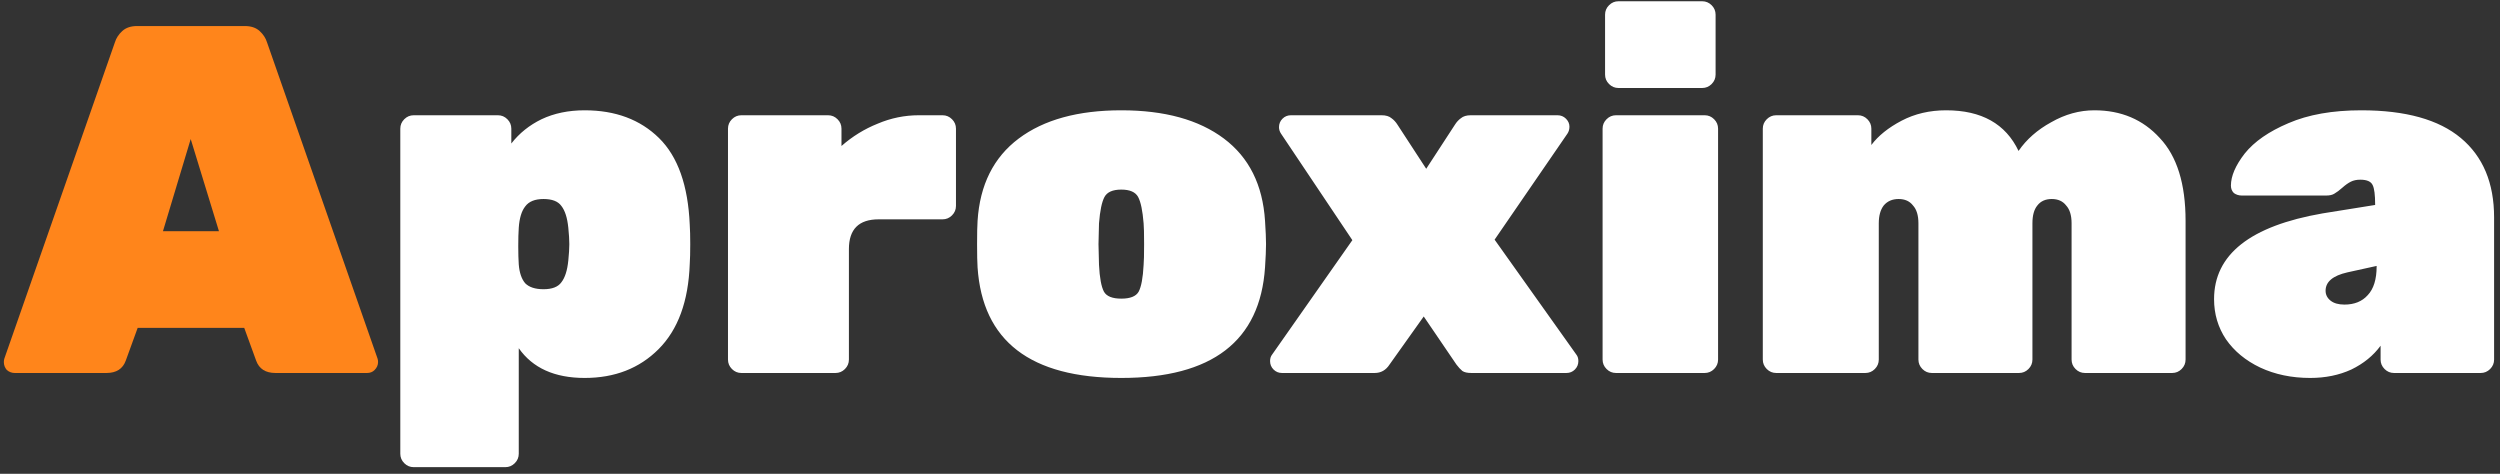 <svg width="248" height="47" viewBox="0 0 248 47" fill="none" xmlns="http://www.w3.org/2000/svg">
<rect x="0" y="0" width="248" height="47" fill="#333333" stroke="none"/>
<path d="M1.464 37C1.169 37 0.907 36.902 0.677 36.705C0.481 36.476 0.382 36.213 0.382 35.918C0.382 35.787 0.399 35.672 0.431 35.574L11.396 4.206C11.527 3.78 11.773 3.403 12.133 3.075C12.494 2.747 12.985 2.583 13.608 2.583H24.277C24.9 2.583 25.392 2.747 25.752 3.075C26.113 3.403 26.359 3.78 26.49 4.206L37.454 35.574C37.487 35.672 37.503 35.787 37.503 35.918C37.503 36.213 37.388 36.476 37.159 36.705C36.962 36.902 36.716 37 36.421 37H27.326C26.342 37 25.703 36.59 25.408 35.771L24.228 32.526H13.657L12.477 35.771C12.182 36.59 11.543 37 10.56 37H1.464ZM21.721 22.938L18.918 13.793L16.165 22.938H21.721Z" fill="#FF851B"/>
<path d="M41.037 46.342C40.677 46.342 40.365 46.211 40.103 45.948C39.841 45.686 39.71 45.375 39.71 45.014V12.761C39.71 12.4 39.841 12.089 40.103 11.827C40.365 11.564 40.677 11.433 41.037 11.433H49.396C49.756 11.433 50.068 11.564 50.33 11.827C50.592 12.089 50.723 12.4 50.723 12.761V14.236C51.51 13.22 52.51 12.417 53.722 11.827C54.968 11.237 56.394 10.942 58 10.942C61.048 10.942 63.506 11.859 65.375 13.695C67.243 15.531 68.259 18.399 68.423 22.299C68.456 22.791 68.472 23.43 68.472 24.217C68.472 25.036 68.456 25.692 68.423 26.183C68.292 29.887 67.26 32.706 65.326 34.64C63.425 36.541 60.983 37.492 58 37.492C55.017 37.492 52.837 36.508 51.461 34.542V45.014C51.461 45.375 51.33 45.686 51.067 45.948C50.805 46.211 50.494 46.342 50.133 46.342H41.037ZM53.919 28.691C54.771 28.691 55.361 28.461 55.689 28.003C56.05 27.544 56.279 26.823 56.377 25.839C56.443 25.184 56.476 24.643 56.476 24.217C56.476 23.791 56.443 23.25 56.377 22.594C56.279 21.611 56.05 20.89 55.689 20.431C55.361 19.972 54.771 19.742 53.919 19.742C53.067 19.742 52.46 19.988 52.1 20.48C51.739 20.939 51.526 21.644 51.461 22.594C51.428 23.086 51.411 23.692 51.411 24.413C51.411 25.134 51.428 25.741 51.461 26.233C51.526 27.052 51.739 27.675 52.1 28.101C52.493 28.494 53.099 28.691 53.919 28.691ZM73.543 37C73.182 37 72.871 36.869 72.609 36.607C72.347 36.344 72.216 36.033 72.216 35.672V12.761C72.216 12.4 72.347 12.089 72.609 11.827C72.871 11.564 73.182 11.433 73.543 11.433H82.147C82.508 11.433 82.819 11.564 83.081 11.827C83.344 12.089 83.475 12.4 83.475 12.761V14.482C84.556 13.531 85.753 12.794 87.064 12.269C88.375 11.712 89.735 11.433 91.145 11.433H93.505C93.865 11.433 94.177 11.564 94.439 11.827C94.701 12.089 94.832 12.4 94.832 12.761V20.431C94.832 20.791 94.701 21.103 94.439 21.365C94.177 21.627 93.865 21.758 93.505 21.758H87.162C85.195 21.758 84.212 22.742 84.212 24.708V35.672C84.212 36.033 84.081 36.344 83.819 36.607C83.557 36.869 83.245 37 82.885 37H73.543ZM111.233 37.492C102.219 37.492 97.466 33.837 96.975 26.527C96.942 26.036 96.926 25.266 96.926 24.217C96.926 23.168 96.942 22.398 96.975 21.906C97.204 18.333 98.564 15.613 101.056 13.744C103.547 11.876 106.939 10.942 111.233 10.942C115.527 10.942 118.919 11.876 121.411 13.744C123.902 15.613 125.262 18.333 125.491 21.906C125.557 22.889 125.59 23.659 125.59 24.217C125.59 24.774 125.557 25.544 125.491 26.527C125 33.837 120.247 37.492 111.233 37.492ZM111.233 29.625C112.118 29.625 112.692 29.396 112.954 28.937C113.216 28.445 113.38 27.56 113.446 26.282C113.478 25.954 113.495 25.266 113.495 24.217C113.495 23.168 113.478 22.479 113.446 22.152C113.347 20.906 113.167 20.038 112.905 19.546C112.642 19.054 112.085 18.808 111.233 18.808C110.381 18.808 109.824 19.054 109.561 19.546C109.299 20.038 109.119 20.906 109.021 22.152L108.971 24.217L109.021 26.282C109.086 27.56 109.25 28.445 109.512 28.937C109.774 29.396 110.348 29.625 111.233 29.625ZM127.172 37C126.844 37 126.566 36.885 126.336 36.656C126.107 36.426 125.992 36.148 125.992 35.82C125.992 35.558 126.058 35.345 126.189 35.181L134.154 23.823L127.074 13.252C126.943 13.056 126.877 12.843 126.877 12.613C126.877 12.286 126.992 12.007 127.221 11.777C127.451 11.548 127.729 11.433 128.057 11.433H137.055C137.481 11.433 137.809 11.532 138.038 11.728C138.268 11.892 138.464 12.105 138.628 12.367L141.48 16.743L144.331 12.367C144.495 12.105 144.692 11.892 144.921 11.728C145.151 11.532 145.479 11.433 145.905 11.433H154.509C154.837 11.433 155.115 11.548 155.345 11.777C155.574 12.007 155.689 12.269 155.689 12.564C155.689 12.826 155.623 13.056 155.492 13.252L148.265 23.774L156.377 35.181C156.508 35.345 156.574 35.558 156.574 35.82C156.574 36.148 156.459 36.426 156.23 36.656C156 36.885 155.722 37 155.394 37H145.954C145.561 37 145.266 36.934 145.069 36.803C144.872 36.639 144.676 36.426 144.479 36.164L141.234 31.395L137.841 36.164C137.481 36.721 136.989 37 136.366 37H127.172ZM160.551 8.729C160.19 8.729 159.879 8.598 159.617 8.336C159.354 8.074 159.223 7.762 159.223 7.402V1.452C159.223 1.092 159.354 0.781 159.617 0.518C159.879 0.256 160.19 0.125 160.551 0.125H168.86C169.22 0.125 169.532 0.256 169.794 0.518C170.056 0.781 170.187 1.092 170.187 1.452V7.402C170.187 7.762 170.056 8.074 169.794 8.336C169.532 8.598 169.22 8.729 168.86 8.729H160.551ZM160.305 37C159.944 37 159.633 36.869 159.371 36.607C159.108 36.344 158.977 36.033 158.977 35.672V12.761C158.977 12.4 159.108 12.089 159.371 11.827C159.633 11.564 159.944 11.433 160.305 11.433H169.106C169.466 11.433 169.778 11.564 170.04 11.827C170.302 12.089 170.433 12.4 170.433 12.761V35.672C170.433 36.033 170.302 36.344 170.04 36.607C169.778 36.869 169.466 37 169.106 37H160.305ZM176.198 37C175.837 37 175.526 36.869 175.263 36.607C175.001 36.344 174.87 36.033 174.87 35.672V12.761C174.87 12.4 175.001 12.089 175.263 11.827C175.526 11.564 175.837 11.433 176.198 11.433H184.31C184.671 11.433 184.982 11.564 185.244 11.827C185.506 12.089 185.638 12.4 185.638 12.761V14.383C186.326 13.466 187.326 12.662 188.637 11.974C189.948 11.286 191.423 10.942 193.062 10.942C196.569 10.942 198.962 12.286 200.24 14.973C201.027 13.826 202.108 12.876 203.485 12.122C204.862 11.335 206.288 10.942 207.763 10.942C210.418 10.942 212.581 11.859 214.253 13.695C215.957 15.498 216.809 18.235 216.809 21.906V35.672C216.809 36.033 216.678 36.344 216.416 36.607C216.154 36.869 215.842 37 215.482 37H206.828C206.468 37 206.156 36.869 205.894 36.607C205.632 36.344 205.501 36.033 205.501 35.672V22.152C205.501 21.365 205.321 20.775 204.96 20.382C204.632 19.956 204.157 19.742 203.534 19.742C202.911 19.742 202.436 19.956 202.108 20.382C201.781 20.775 201.617 21.365 201.617 22.152V35.672C201.617 36.033 201.486 36.344 201.223 36.607C200.961 36.869 200.65 37 200.289 37H191.636C191.275 37 190.964 36.869 190.702 36.607C190.44 36.344 190.308 36.033 190.308 35.672V22.152C190.308 21.365 190.128 20.775 189.768 20.382C189.44 19.956 188.965 19.742 188.342 19.742C187.719 19.742 187.227 19.956 186.867 20.382C186.539 20.808 186.375 21.398 186.375 22.152V35.672C186.375 36.033 186.244 36.344 185.982 36.607C185.72 36.869 185.408 37 185.048 37H176.198ZM229.174 37.492C227.338 37.492 225.683 37.148 224.208 36.459C222.765 35.771 221.635 34.837 220.815 33.657C220.029 32.477 219.635 31.149 219.635 29.674C219.635 25.249 223.224 22.414 230.403 21.168L235.614 20.332V20.283C235.614 19.333 235.532 18.694 235.369 18.366C235.205 18.005 234.795 17.825 234.139 17.825C233.779 17.825 233.467 17.891 233.205 18.022C232.943 18.153 232.664 18.349 232.369 18.612C232.074 18.874 231.812 19.071 231.583 19.202C231.386 19.333 231.107 19.398 230.747 19.398H222.389C222.094 19.398 221.831 19.316 221.602 19.152C221.405 18.956 221.307 18.71 221.307 18.415C221.307 17.464 221.766 16.399 222.684 15.219C223.634 14.039 225.076 13.039 227.01 12.22C228.977 11.368 231.386 10.942 234.238 10.942C238.63 10.942 241.924 11.859 244.12 13.695C246.316 15.531 247.414 18.153 247.414 21.562V35.672C247.414 36.033 247.283 36.344 247.021 36.607C246.759 36.869 246.447 37 246.087 37H237.483C237.122 37 236.811 36.869 236.549 36.607C236.286 36.344 236.155 36.033 236.155 35.672V34.296C235.434 35.279 234.467 36.066 233.254 36.656C232.042 37.213 230.681 37.492 229.174 37.492ZM232.566 30.215C233.549 30.215 234.32 29.904 234.877 29.281C235.467 28.658 235.762 27.707 235.762 26.429V26.38L232.861 27.019C231.419 27.347 230.698 27.953 230.698 28.838C230.698 29.232 230.862 29.559 231.189 29.822C231.517 30.084 231.976 30.215 232.566 30.215Z" fill="white"/>
</svg>
